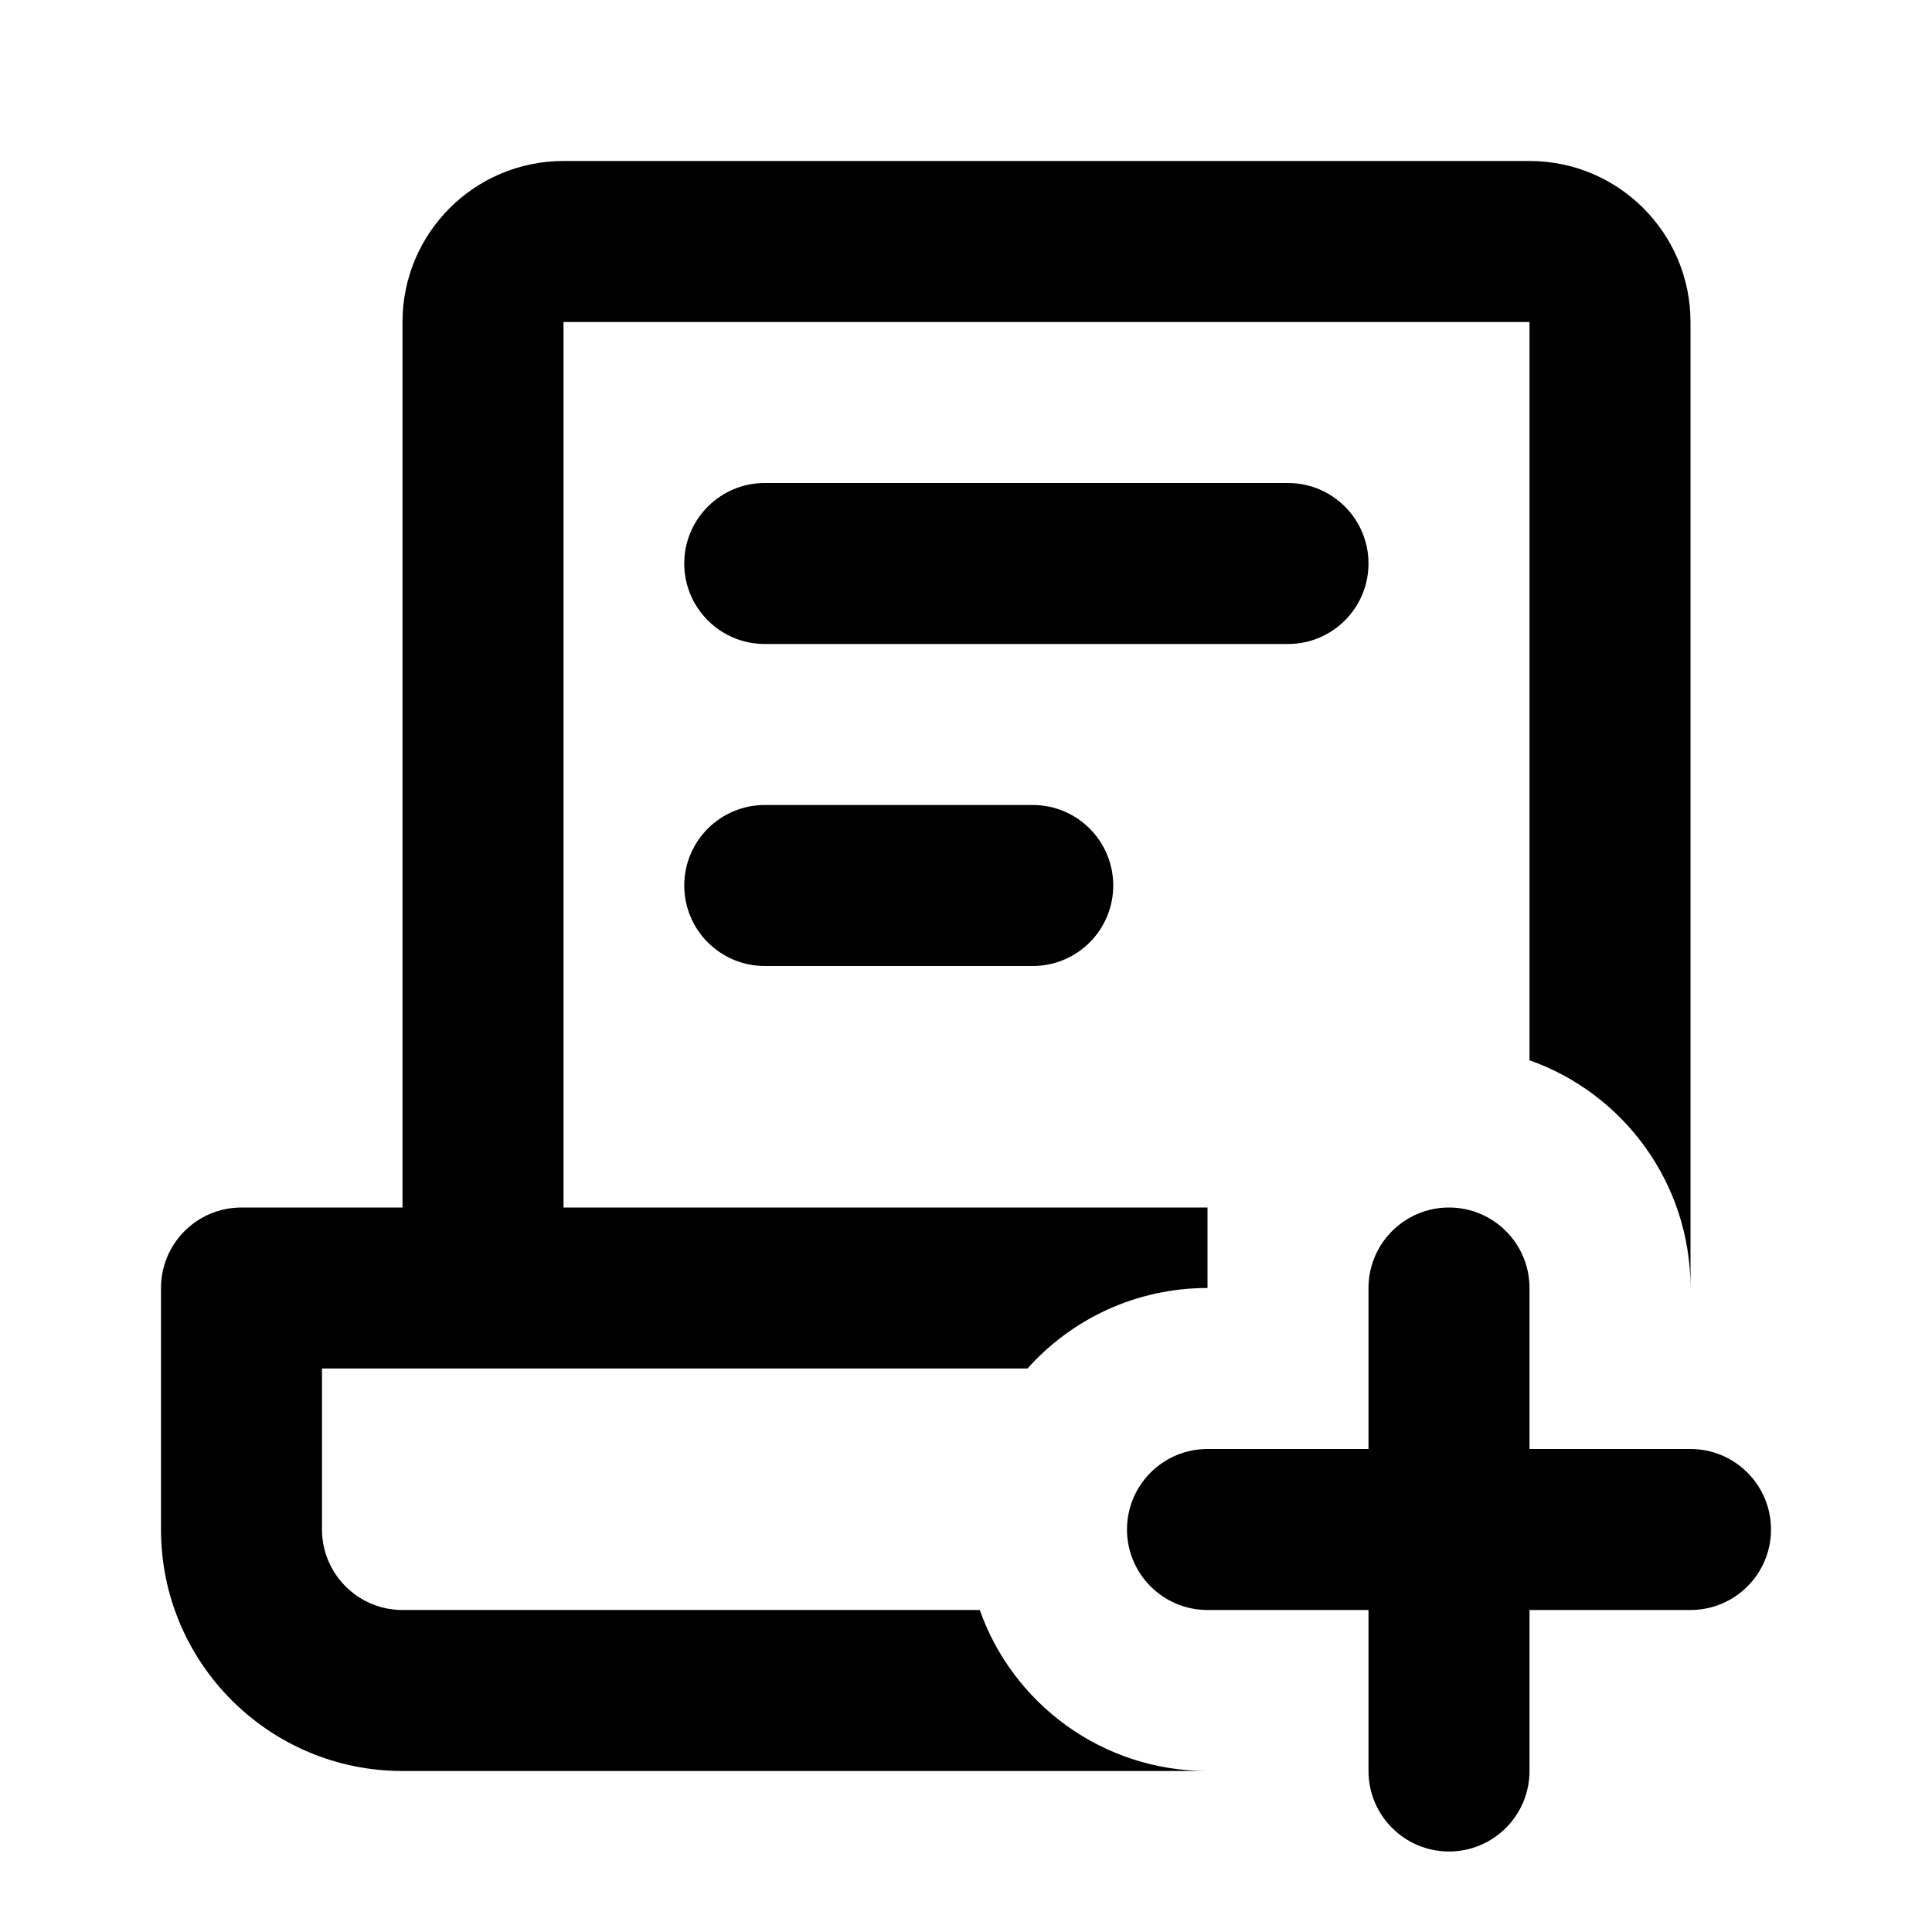 <svg width="24" height="24" viewBox="0 0 24 24" fill="none" xmlns="http://www.w3.org/2000/svg">
<path d="M5 4C5 2.895 5.895 2 7 2H19C20.105 2 21 2.895 21 4V16C21 14.694 20.165 13.582 19 13.171V4L7 4V15H15V16C14.111 16 13.313 16.386 12.764 17H4V19C4 19.552 4.448 20 5 20H12.171C12.582 21.165 13.694 22 15 22H5C3.343 22 2 20.657 2 19V16C2 15.448 2.448 15 3 15H5V4Z" fill="black"/>
<path d="M9.5 6C8.948 6 8.5 6.448 8.5 7C8.5 7.552 8.948 8 9.5 8H16C16.552 8 17 7.552 17 7C17 6.448 16.552 6 16 6H9.5Z" fill="black"/>
<path d="M8.5 11C8.5 10.448 8.948 10 9.5 10H12.829C13.382 10 13.829 10.448 13.829 11C13.829 11.552 13.382 12 12.829 12H9.5C8.948 12 8.5 11.552 8.5 11Z" fill="black"/>
<path d="M18 15C18.552 15 19 15.448 19 16V18H21C21.552 18 22 18.448 22 19C22 19.552 21.552 20 21 20H19V22C19 22.552 18.552 23 18 23C17.448 23 17 22.552 17 22V20H15C14.448 20 14 19.552 14 19C14 18.448 14.448 18 15 18H17V16C17 15.448 17.448 15 18 15Z" fill="black"/>
</svg>
